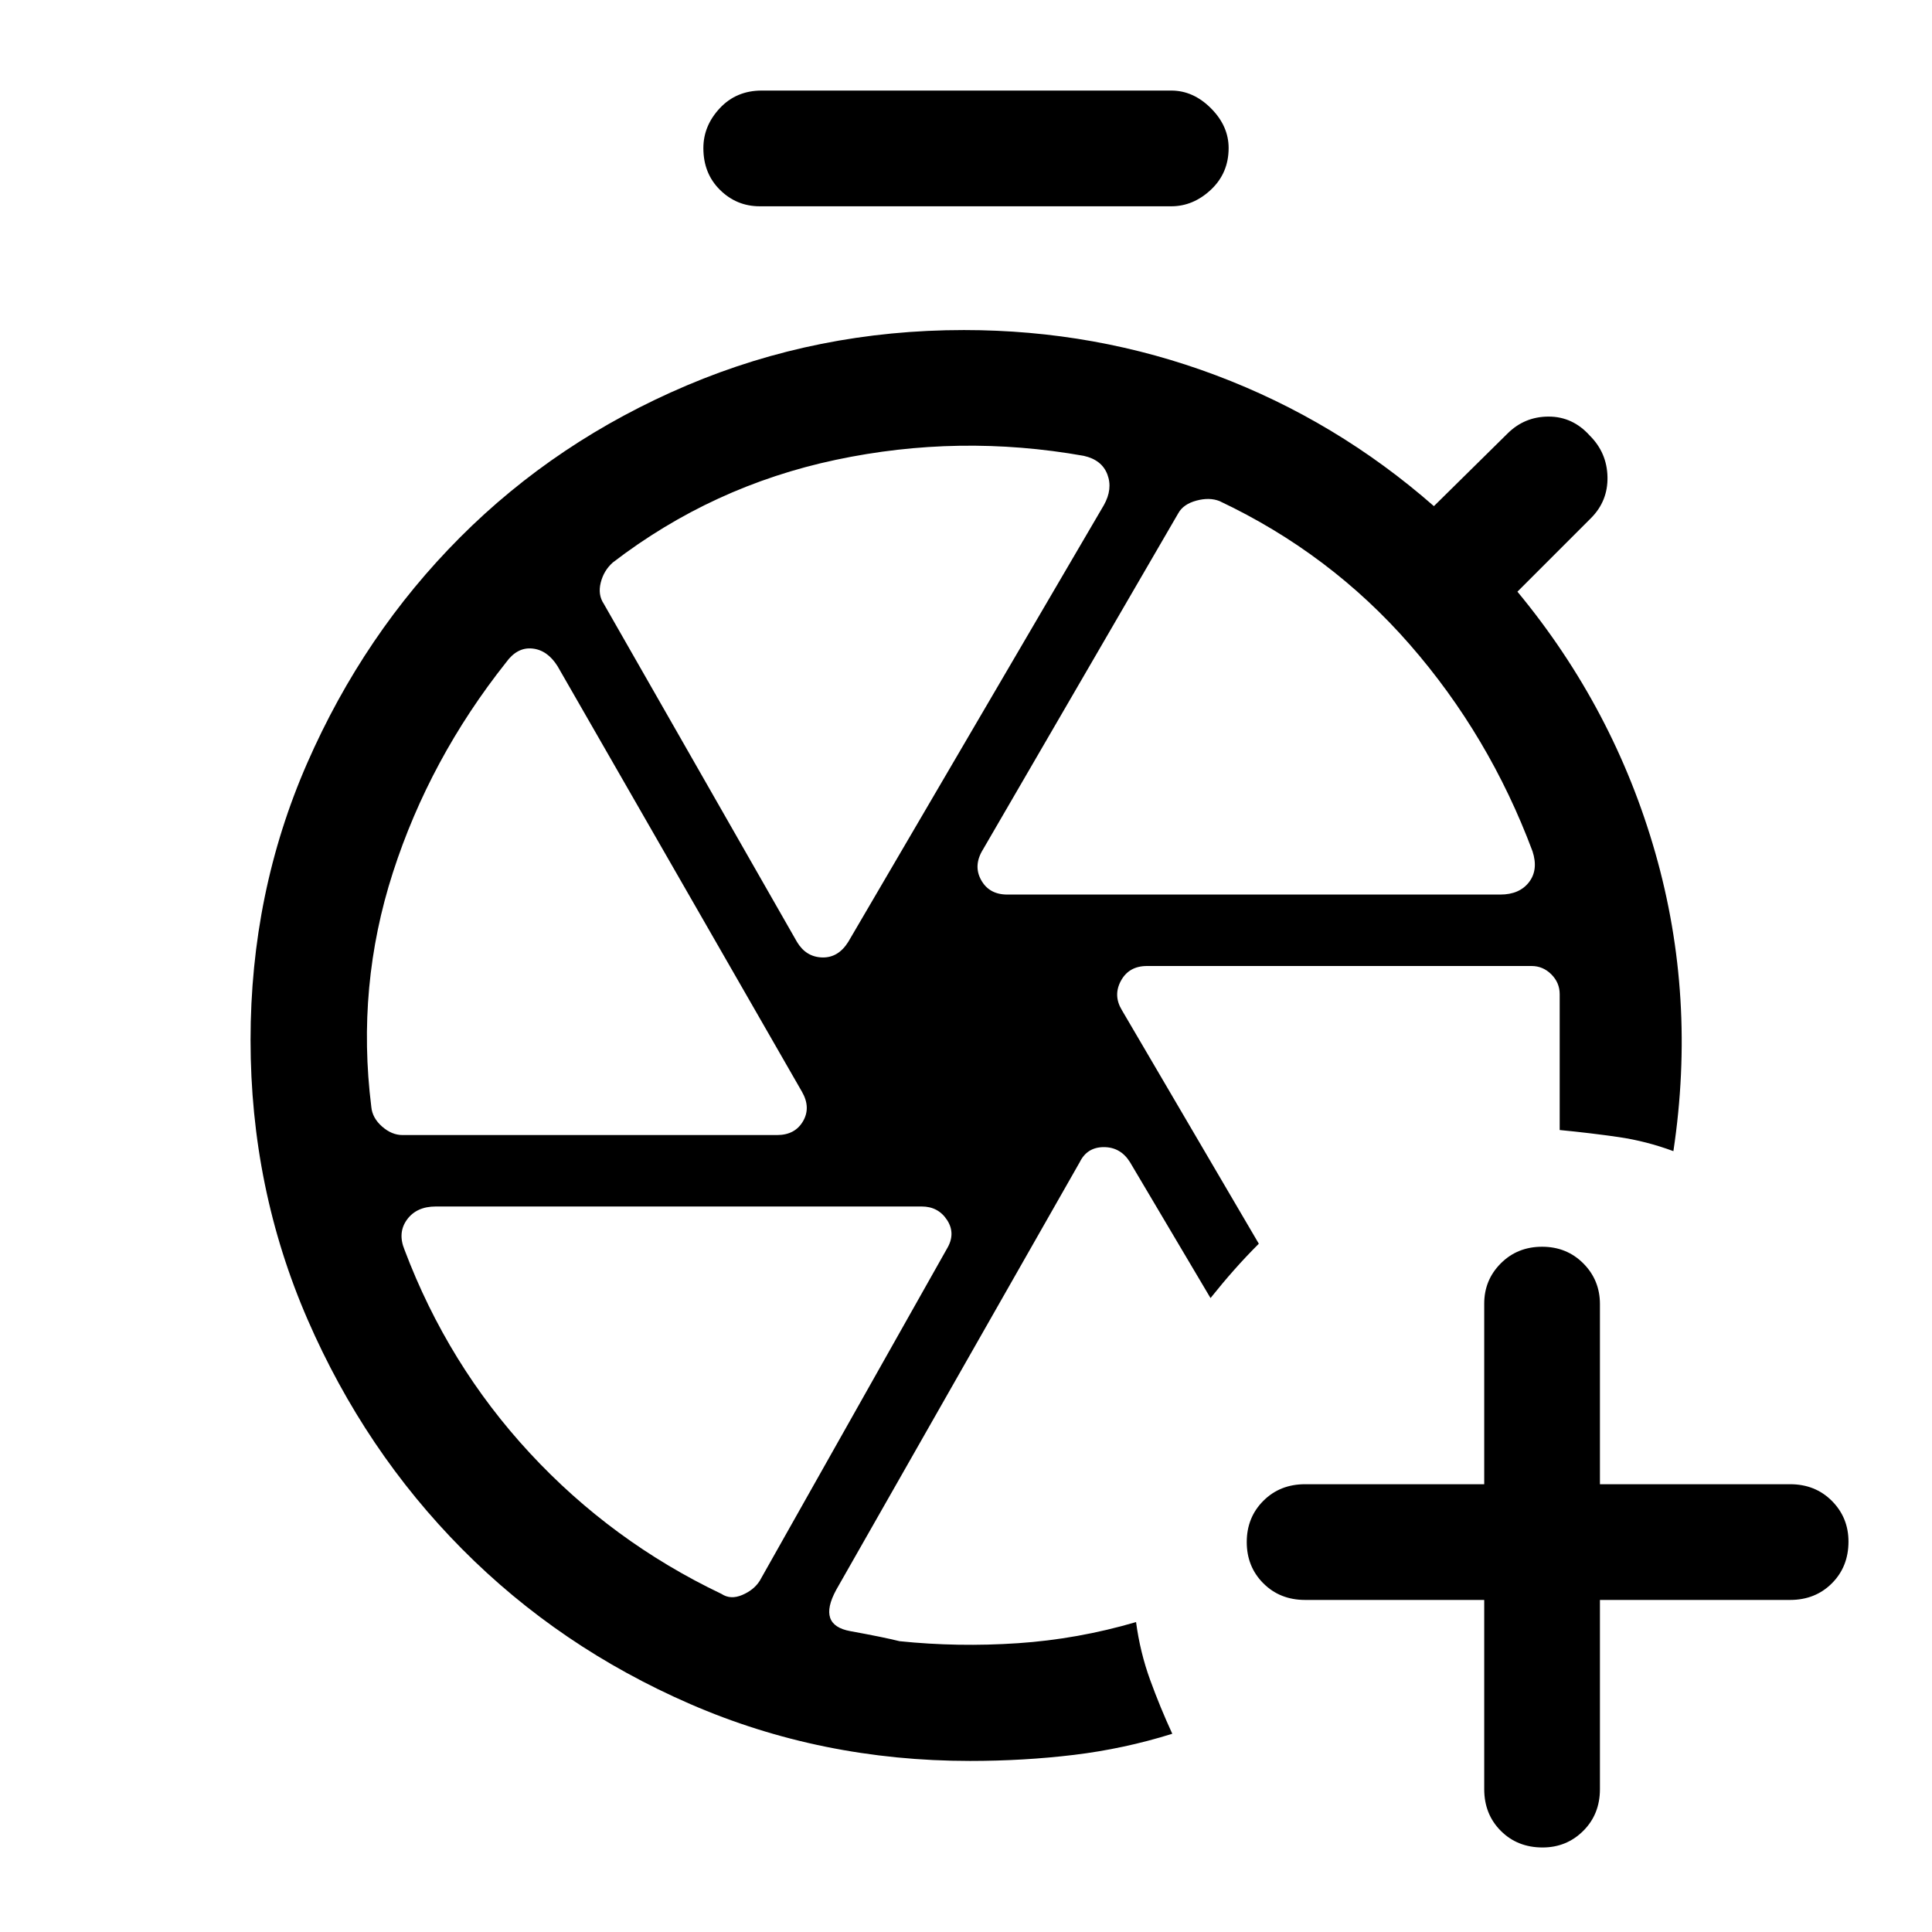 <svg xmlns="http://www.w3.org/2000/svg" height="48" viewBox="0 -960 960 960" width="48"><path d="M737.5-165h-89q-12.5 0-20.75-8.25t-8.25-20.5q0-12.25 8.25-20.5t20.75-8.25h89v-89.737q0-11.763 8.25-20.013 8.25-8.25 20.5-8.25t20.5 8.288Q795-323.925 795-312v89.5h94.5q12.5 0 20.75 8.288 8.25 8.287 8.25 20.212 0 12.5-8.25 20.75T889.5-165H795v94q0 12.5-8.287 20.75Q778.425-42 766.5-42q-12.5 0-20.75-8.25T737.5-71v-94ZM490-440.5Zm67.5-17.5 68 116q-6.5 6.5-12.25 13t-11.75 14l-40-67.5q-4.671-7.5-13-7.5t-12 7.5L415.5-170q-9.5 17.5 7 20.5t24.5 5q29 3 58.75 1T564.5-154q2 15 7 28.75t11 26.75q-24 7.5-48.925 10.5Q508.65-85 482-85q-74 0-139-28.25t-113.386-77.035q-48.387-48.785-76.75-114Q124.5-369.5 124.5-443.25q0-73.25 28.118-137.501 28.117-64.251 76-112.25Q276.5-741 341.299-768.5 406.098-796 479-796q65.5 0 125.25 22.5t108.25 65l36.5-36q8.5-8.5 20.5-8.5t20.5 9.5q8.5 8.5 8.75 20.5t-8.25 20.5L754-666q48 58 68.5 129.75t9 148.25q-13.5-5-27.25-7T775-398.5V-466q0-5.7-4.15-9.85Q766.7-480 761-480H569.95q-8.968 0-12.959 7.323Q553-465.355 557.5-458Zm-180-399.5q-11.5 0-19.75-8.154-8.25-8.153-8.25-20.75 0-11.096 8.181-19.846T378.5-915H582q10.925 0 19.713 8.803 8.787 8.802 8.787 19.75 0 12.447-8.787 20.697-8.788 8.25-19.713 8.25H377.5Zm123 342h245q9.5 0 14.25-6.152T761.5-537q-21.5-57.5-61-102.75T606-711q-5-2-11.5-.25t-9 6.25l-97 167q-5 8-1 15.25t13 7.25Zm-104.463 23.572q4.463 7.428 12.463 7.678 8 .25 13-7.75l127-217q4.5-8 1.75-15.25t-11.75-9.25q-62-11-123.25 2t-110.75 51q-4.5 4-6 10T300-660l96.037 168.072ZM200-396h186.104Q395-396 399-402.833q4-6.834-.5-14.667L277.028-629q-5.028-8-12.528-8.75-7.5-.75-13 6.85-38 47.9-56.25 104.4Q177-470 184.5-410q.5 5.5 5.327 9.75T200-396Zm158.5 228q4.5 3 10.308.531 5.807-2.469 8.692-7.031l93.037-165.036q4.463-7.464.078-14.214-4.386-6.75-12.615-6.75H216.53q-9.53 0-14.28 6.5T201-339q21.5 57 62.25 101t95.25 70Z"/></svg>